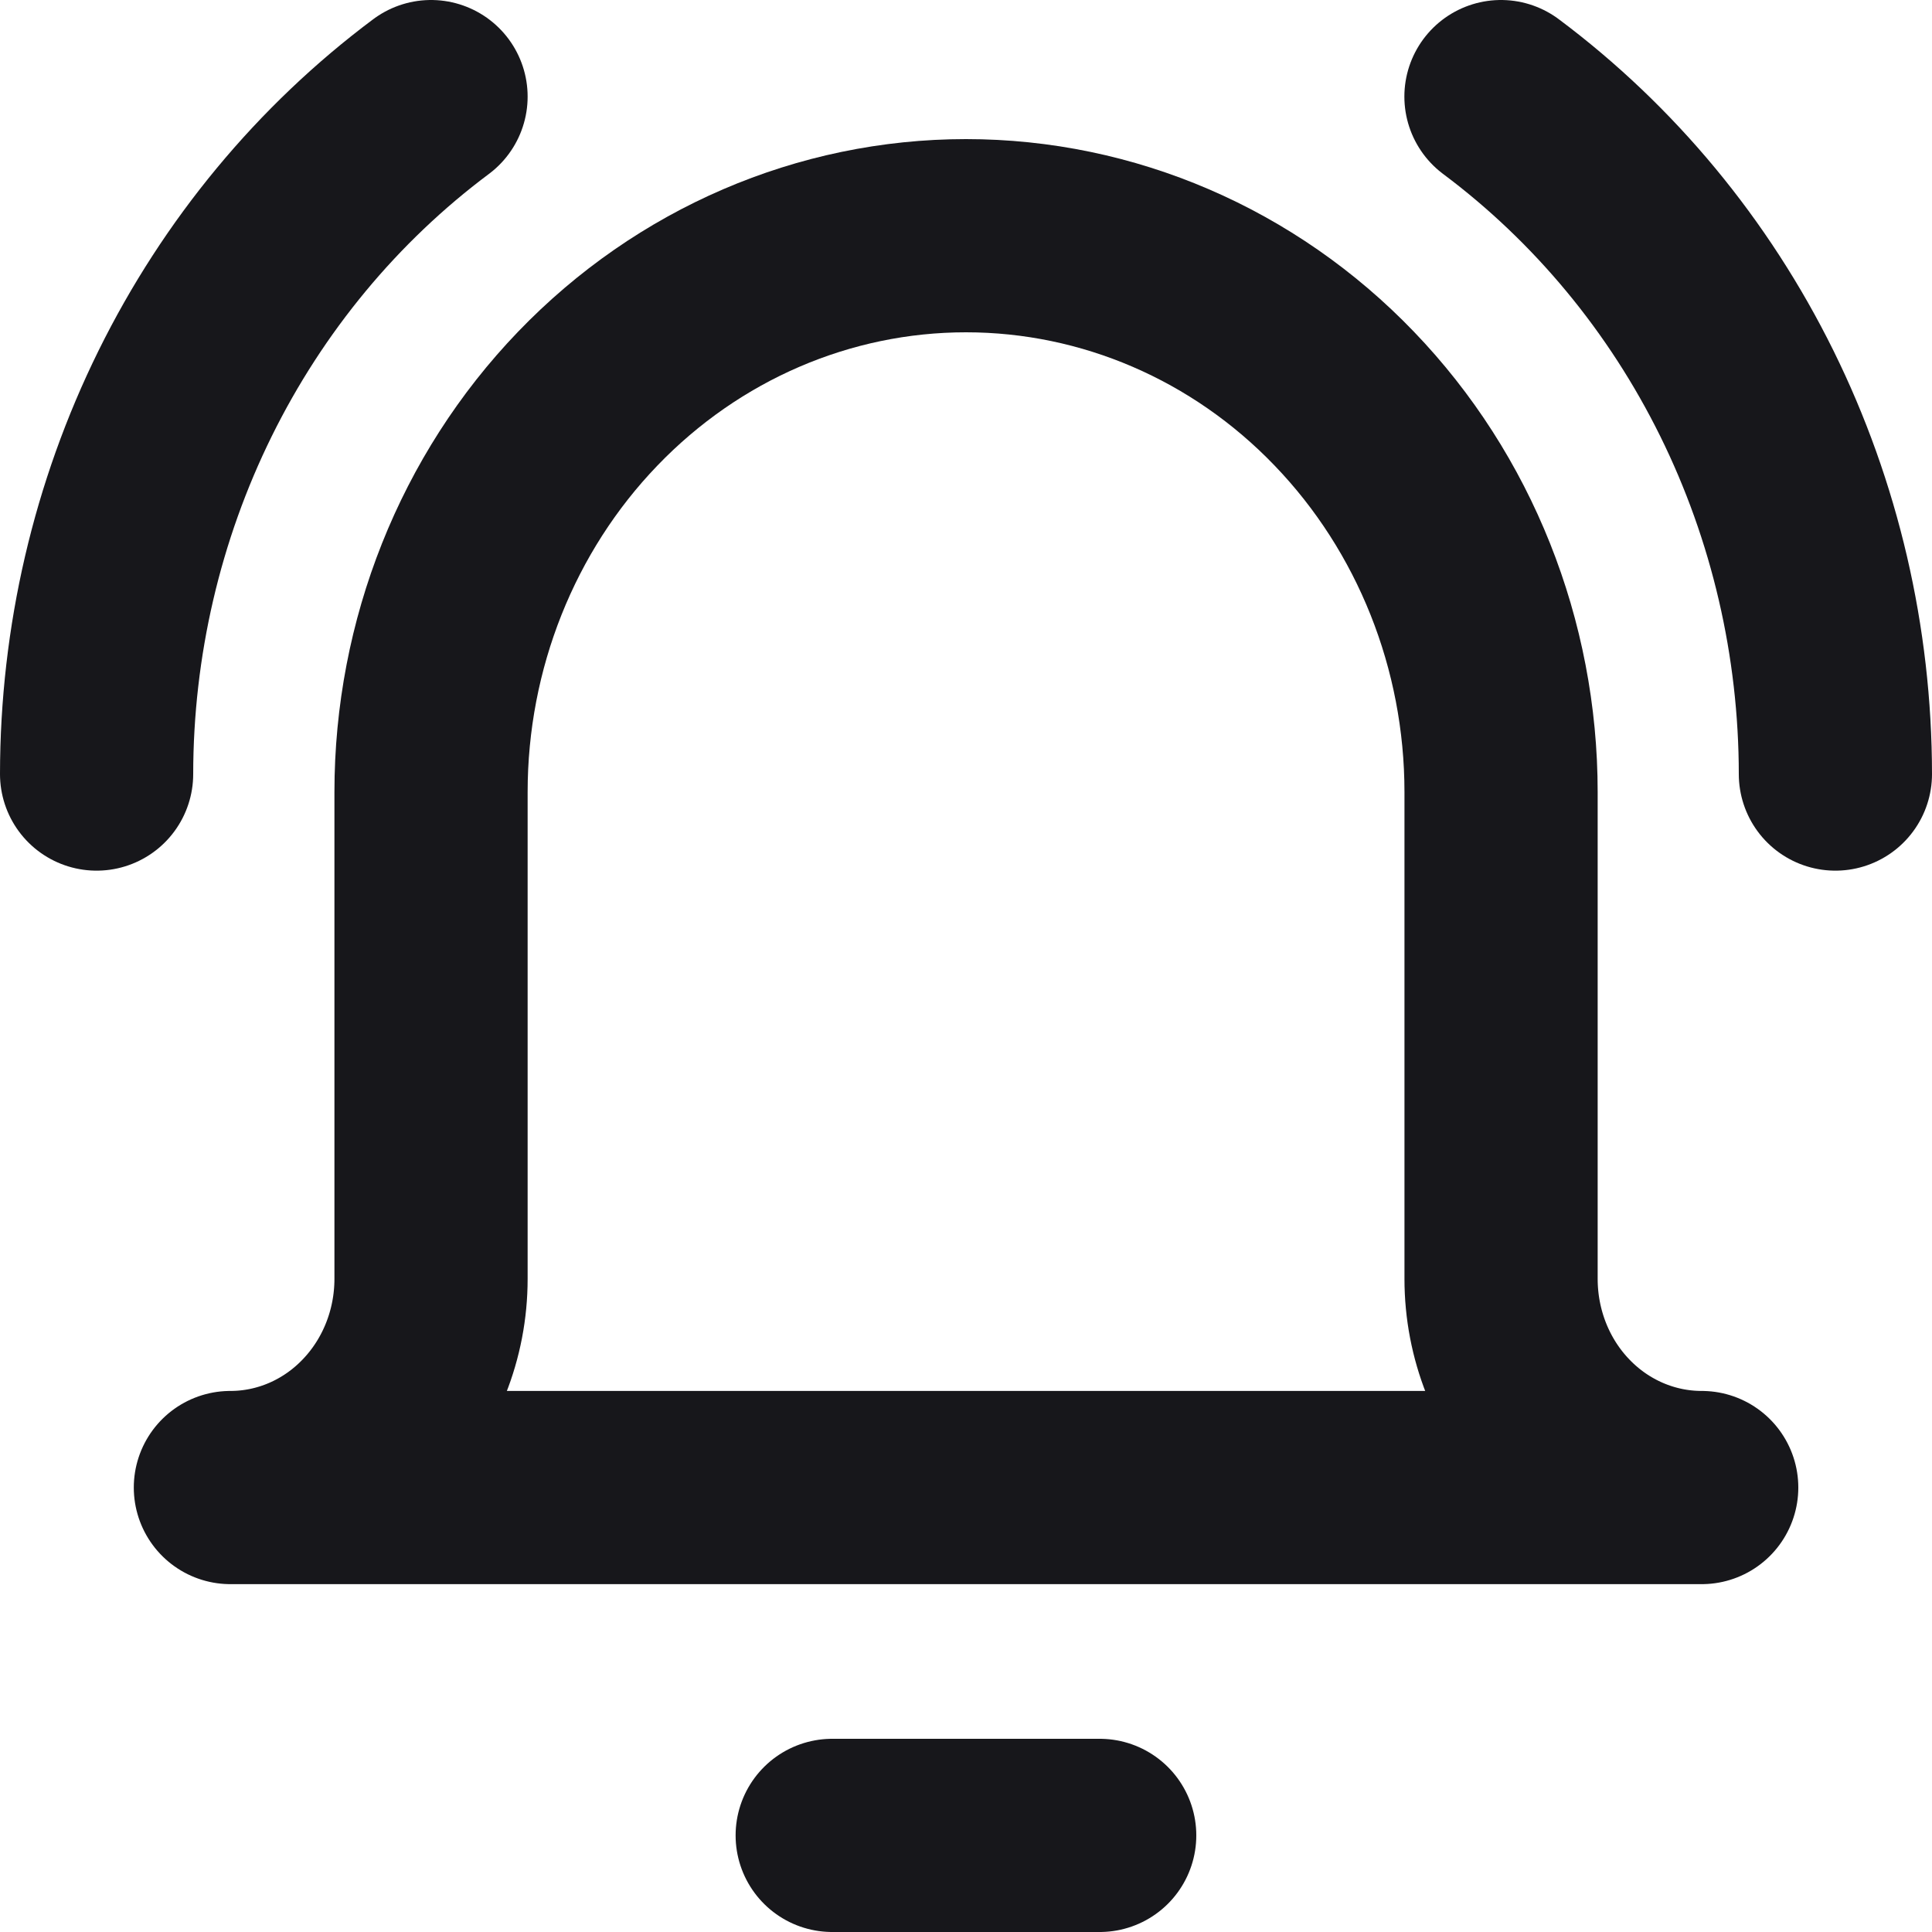 <svg xmlns="http://www.w3.org/2000/svg" width="20" height="20" viewBox="0 0 20 20" fill="none">
  <path d="M8.615 19H11.384" stroke="#17171B" stroke-width="2" stroke-linecap="round" stroke-linejoin="round"/>
  <path d="M15.539 8.2C15.539 6.672 14.955 5.207 13.916 4.127C12.878 3.046 11.469 2.44 10 2.44C8.531 2.44 7.123 3.046 6.084 4.127C5.045 5.207 4.462 6.672 4.462 8.2V13.239C4.462 13.812 4.243 14.362 3.853 14.767C3.464 15.172 2.936 15.399 2.385 15.399H17.616C17.065 15.399 16.536 15.172 16.147 14.767C15.757 14.362 15.539 13.812 15.539 13.239V8.2Z" stroke="#17171B" stroke-width="2" stroke-linecap="round" stroke-linejoin="round"/>
  <path d="M1 8.013C1.001 6.642 1.315 5.291 1.917 4.072C2.519 2.853 3.391 1.8 4.462 1" stroke="#17171B" stroke-width="2" stroke-linecap="round" stroke-linejoin="round"/>
  <path d="M19 8.013C18.999 6.642 18.685 5.291 18.083 4.072C17.481 2.853 16.608 1.8 15.538 1" stroke="#17171B" stroke-width="2" stroke-linecap="round" stroke-linejoin="round"/>
</svg>